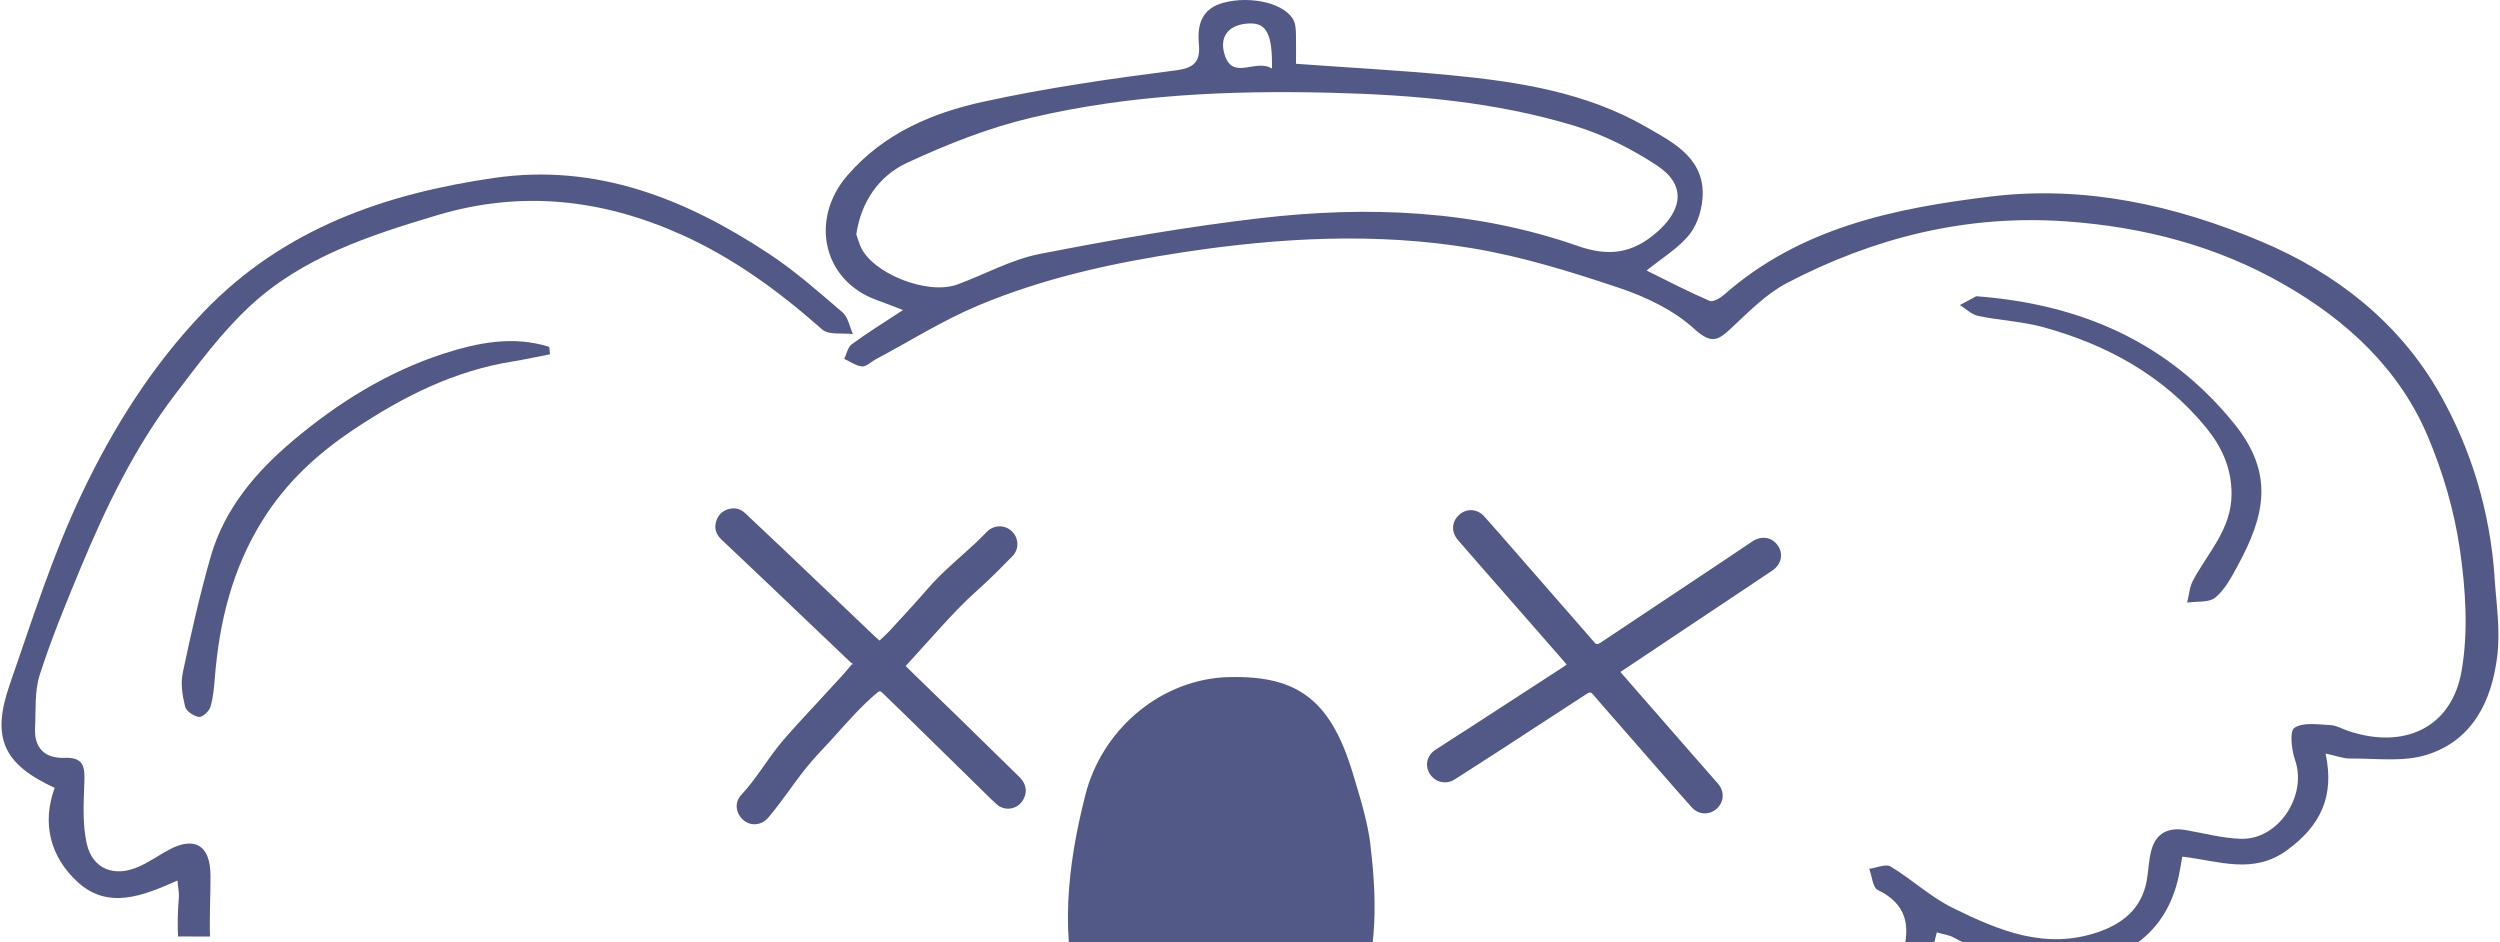 <svg width="1377" height="519" viewBox="0 0 1377 519" fill="none" xmlns="http://www.w3.org/2000/svg">
<path d="M30.101 434.002C22.821 453.844 27.994 472.282 42.746 485.808C59.478 501.184 78.701 493.528 97.733 484.979C98.052 488.743 98.755 491.741 98.499 494.74C97.861 501.885 97.733 508.903 98.052 515.794C103.928 515.794 109.803 515.794 115.678 515.858C115.295 504.693 115.998 493.4 115.934 482.171C115.87 465.711 107.376 460.416 93.135 468.008C87.578 471.006 82.342 474.707 76.658 477.259C63.182 483.384 50.984 478.854 47.791 464.69C45.364 453.908 46.067 442.296 46.45 431.131C46.77 422.901 46.45 417.032 35.785 417.414C24.609 417.861 18.669 411.991 19.308 400.571C19.819 390.937 18.989 380.729 21.863 371.797C28.185 352.083 36.104 332.816 44.087 313.612C58.137 279.734 74.039 246.686 96.392 217.338C109.228 200.495 122.065 183.141 137.456 168.786C166.45 141.735 203.172 129.804 240.66 118.576C287.28 104.603 331.538 109.771 374.582 128.911C403.512 141.735 429.058 160.428 452.879 181.482C456.455 184.672 464.055 183.269 469.803 184.034C467.951 179.951 467.121 174.656 464.055 172.04C450.899 160.747 437.743 149.136 423.31 139.63C377.647 109.516 328.536 89.866 272.4 97.968C211.921 106.709 156.232 125.913 112.23 171.721C83.938 201.196 62.544 235.266 45.301 271.376C29.079 305.254 17.712 341.556 5.322 377.157C-4.896 406.568 1.937 421.051 30.357 434.066L30.101 434.002Z" fill="#535986"/>
<path d="M1373.98 317.313C1371.43 281.649 1361.21 247.58 1343.9 217.019C1321.74 177.846 1286.81 150.412 1245.62 133.059C1198.23 113.089 1148.48 101.924 1096.5 108.241C1043.43 114.684 991.697 125.339 949.674 162.279C947.503 164.193 943.48 166.554 941.628 165.724C929.621 160.493 917.998 154.495 906.949 149.009C915.571 141.991 924.767 136.568 930.835 128.784C935.369 122.915 937.859 113.983 937.859 106.39C937.859 86.038 919.978 77.617 906.439 69.769C873.74 50.948 836.508 45.015 799.275 41.442C771.431 38.762 743.458 37.295 713.826 35.126C713.826 30.532 713.953 25.109 713.826 19.686C713.762 16.943 713.762 13.944 712.676 11.52C708.461 2.141 689.43 -2.708 673.655 1.567C662.479 4.629 659.35 12.924 660.308 23.578C661.138 32.51 659.286 37.231 648.046 38.699C612.346 43.292 576.646 48.332 541.521 56.052C513.293 62.241 486.854 73.406 466.737 96.629C445.917 120.682 453.07 154.432 482.767 165.214C487.046 166.745 491.261 168.404 497.391 170.764C486.598 177.846 477.594 183.397 469.1 189.649C466.928 191.244 466.354 194.945 465.013 197.688C468.27 199.155 471.463 201.516 474.848 201.835C477.083 202.026 479.637 199.411 482.064 198.071C500.904 188.054 519.169 176.506 538.775 168.276C574.986 153.092 613.24 144.734 652.133 138.864C704.949 130.889 757.955 127.955 810.643 136.695C838.104 141.225 865.183 149.647 891.686 158.515C906.502 163.491 921.83 170.764 933.134 181.1C942.905 190.032 946.609 187.289 953.953 180.398C963.405 171.53 972.921 161.832 984.225 155.899C1032.38 130.762 1083.47 118.002 1138.33 121.958C1180.8 125.02 1221.03 135.483 1257.88 156.601C1292.43 176.379 1321.42 202.983 1337.2 240.306C1345.57 260.084 1351.82 281.33 1354.89 302.575C1358.08 324.522 1359.62 347.809 1355.85 369.501C1350.42 400.891 1324.17 412.949 1293.45 402.613C1290.07 401.465 1286.75 399.487 1283.3 399.36C1276.66 399.041 1268.55 397.701 1263.76 400.891C1261.01 402.677 1262.16 413.076 1264.14 418.691C1270.91 438.277 1254.94 462.713 1234.19 462.011C1224.1 461.692 1214.07 458.949 1204.04 457.226C1193.19 455.312 1186.48 459.714 1184.44 470.56C1183.67 474.452 1183.35 478.408 1182.84 482.299C1180.92 498.249 1171.54 507.756 1156.27 513.179C1126.7 523.578 1100.9 512.477 1075.61 500.1C1063.42 494.102 1053.07 484.341 1041.32 477.259C1038.64 475.664 1033.59 478.025 1029.57 478.535C1031.1 482.555 1031.48 488.871 1034.29 490.211C1050.32 497.93 1052.37 510.116 1047.96 525.364C1047.13 528.235 1046.36 531.106 1045.53 533.977C1050.71 534.679 1055.94 535.381 1061.12 536.146C1062.97 528.682 1064.82 521.153 1066.8 513.561C1070.76 514.71 1073.63 515.029 1075.93 516.305C1093.94 526.13 1113.17 530.979 1133.67 531.361C1168.98 531.999 1193.31 514.327 1200.08 482.427C1200.79 479.109 1201.3 475.728 1202 471.836C1222.12 474.133 1241.02 482.044 1259.92 468.136C1278.13 454.738 1285.98 438.724 1280.94 415.054C1286.49 416.203 1290.51 417.861 1294.6 417.798C1308.65 417.67 1323.66 419.839 1336.62 415.756C1362.17 407.781 1372.58 385.706 1375.52 361.08C1377.24 346.852 1374.94 332.051 1373.92 317.568L1373.98 317.313ZM688.089 12.924C697.476 12.541 700.925 18.538 700.606 37.805C691.537 31.936 678.701 45.015 674.358 29.511C671.484 19.303 677.615 13.306 688.089 12.924ZM869.078 135.483C812.24 115.641 753.293 113.281 694.156 120.171C653.41 124.892 612.921 132.038 572.623 139.885C556.976 142.948 542.415 151.178 527.216 156.728C510.675 162.726 480.212 150.476 473.89 135.547C472.996 133.378 472.357 131.145 471.654 129.039C474.337 110.92 484.236 96.82 499.627 89.675C521.724 79.403 544.842 70.28 568.472 64.729C622.309 52.097 677.487 49.736 732.602 51.076C778.136 52.224 823.671 55.988 867.482 69.386C883.384 74.235 898.903 82.083 912.825 91.27C928.727 101.797 926.939 115.578 912.25 128.21C898.839 139.758 885.938 141.353 869.014 135.483H869.078Z" fill="#535986"/>
<path d="M302.927 195.136C296.221 196.412 289.516 197.943 282.746 199.028C250.431 204.132 222.139 218.359 195.253 236.287C174.88 249.812 157.637 265.635 144.545 286.689C127.94 313.357 120.852 342.322 118.361 373.01C117.914 378.497 117.467 384.111 115.934 389.279C115.232 391.703 111.527 395.149 109.612 394.893C106.738 394.511 102.523 391.703 101.948 389.151C100.479 383.154 99.393 376.455 100.671 370.522C105.205 349.021 110.059 327.457 116.126 306.339C123.725 280.054 141.032 259.829 161.405 242.667C185.993 221.932 213.198 204.961 244.045 194.881C263.14 188.692 282.682 184.8 302.544 191.053C302.672 192.392 302.799 193.668 302.927 195.008V195.136Z" fill="#535986"/>
<path d="M1088.64 163.172C1146.82 167.575 1194.34 188.884 1230.29 232.969C1253.15 260.978 1247.41 284.201 1232.4 311.826C1229.01 318.015 1225.5 324.778 1220.2 329.116C1216.69 332.051 1209.98 331.094 1204.68 331.923C1205.7 327.904 1205.96 323.502 1207.81 319.929C1215.99 304.425 1229.14 291.538 1229.14 272.079C1229.14 257.66 1223.65 245.921 1214.96 235.33C1191.53 206.875 1160.68 189.968 1125.68 180.271C1114 177.017 1101.54 176.507 1089.54 174.018C1085.96 173.253 1082.83 170.063 1079.51 168.021C1082.77 166.299 1085.96 164.576 1088.51 163.172H1088.64Z" fill="#535986"/>
<path d="M754.901 465.656C753.226 452.05 748.968 438.713 745 425.494C732.301 383.714 712.973 371.177 673.216 373.094C636.972 375.868 606.615 403.125 597.805 437.888C587.911 476.89 583.34 516.47 595.669 556.166C605.105 586.574 620.446 611.389 653.693 620.042C675.236 625.648 696.737 624.283 714.717 611.849C730.296 601.149 741.732 585.06 746.539 566.028C750.753 549.365 755.015 532.417 756.457 515.403C757.873 498.954 756.866 482.128 754.831 465.662L754.901 465.656Z" fill="#535986"/>
<path d="M470.085 365.875C469.514 365.485 468.869 365.17 468.38 364.704C452.498 349.581 436.639 334.436 420.749 319.32C412.962 311.909 405.138 304.55 397.336 297.154C394.355 294.323 393.236 290.952 394.535 286.949C395.841 282.902 398.732 280.695 402.855 280.094C405.851 279.658 408.404 280.77 410.552 282.775C417.348 289.135 424.129 295.51 430.872 301.93C447.753 317.999 464.596 334.098 481.469 350.174C482.415 351.075 483.429 351.901 484.465 352.81C486.388 350.963 488.355 349.266 490.105 347.351C497.111 339.707 504.184 332.131 510.965 324.284C519.09 314.883 528.747 307.118 537.781 298.686C539.793 296.809 541.663 294.789 543.615 292.859C547.505 289.014 553.34 288.917 557.297 292.596C561.127 296.163 561.502 302.41 557.725 306.27C551.568 312.555 545.387 318.855 538.809 324.689C530.977 331.635 523.851 339.219 516.852 346.961C511.408 352.983 505.957 359.005 500.505 365.019C500.009 365.568 499.499 366.108 498.838 366.822C500.422 368.383 501.902 369.878 503.411 371.349C511.754 379.444 520.111 387.509 528.439 395.626C539.53 406.446 550.614 417.281 561.66 428.147C565.602 432.029 566.06 437.142 563.004 441.392C559.753 445.92 553.295 446.814 549.112 443.112C545.703 440.093 542.511 436.82 539.252 433.628C524.782 419.466 510.327 405.29 495.857 391.128C492.553 387.892 489.173 384.738 485.892 381.479C484.916 380.518 484.285 380.578 483.241 381.456C473.997 389.191 466.203 398.321 458.153 407.204C453.535 412.295 448.691 417.199 444.358 422.515C439.673 428.267 435.483 434.424 431.022 440.356C428.469 443.75 425.893 447.129 423.16 450.373C419.593 454.623 413.586 455.186 409.568 451.807C405.175 448.105 404.372 442.016 408.254 437.863C416.034 429.558 421.748 419.737 428.777 410.899C432.231 406.551 435.986 402.444 439.733 398.336C447.82 389.483 455.998 380.713 464.1 371.883C465.872 369.953 467.494 367.888 469.184 365.883C469.484 365.883 469.792 365.868 470.093 365.86L470.085 365.875Z" fill="#535986"/>
<path d="M862.927 366.039C861.478 364.356 860.158 362.808 858.822 361.275C844.22 344.588 829.61 327.902 815.007 311.208C811.03 306.661 807.083 302.083 803.106 297.536C799.234 293.108 799.467 287.387 803.707 283.55C807.714 279.922 813.627 280.147 817.431 284.343C823.081 290.573 828.559 296.953 834.09 303.28C840.408 310.498 846.703 317.73 853.014 324.963C861.081 334.207 869.147 343.452 877.221 352.696C877.469 352.98 877.754 353.227 877.964 353.534C878.977 355.007 879.96 355.067 881.514 354.027C905.218 338.179 928.968 322.405 952.702 306.601C956.859 303.834 960.971 301.014 965.129 298.247C970.246 294.836 976.069 295.801 979.273 300.55C982.425 305.225 981.202 310.924 976.099 314.335C950.429 331.507 924.728 348.635 899.035 365.77C896.919 367.183 894.803 368.59 892.522 370.108C895.343 373.354 898.015 376.45 900.708 379.532C911.401 391.775 922.094 404.019 932.795 416.263C937.222 421.326 941.634 426.405 946.099 431.438C949.918 435.746 949.783 441.49 945.694 445.312C941.679 449.067 935.639 448.917 931.804 444.677C925.418 437.601 919.205 430.376 912.925 423.203C905.541 414.767 898.165 406.315 890.788 397.871C886.324 392.755 881.814 387.677 877.432 382.494C876.336 381.2 875.571 381.125 874.205 382.022C857.809 392.74 841.383 403.421 824.942 414.079C817.093 419.172 809.207 424.213 801.328 429.262C796.616 432.283 790.763 431.057 787.656 426.442C784.639 421.962 785.825 416.143 790.552 413.024C796.54 409.075 802.626 405.276 808.652 401.371C826.083 390.07 843.507 378.754 860.931 367.43C861.546 367.034 862.139 366.593 862.934 366.032L862.927 366.039Z" fill="#535986"/>
</svg>
